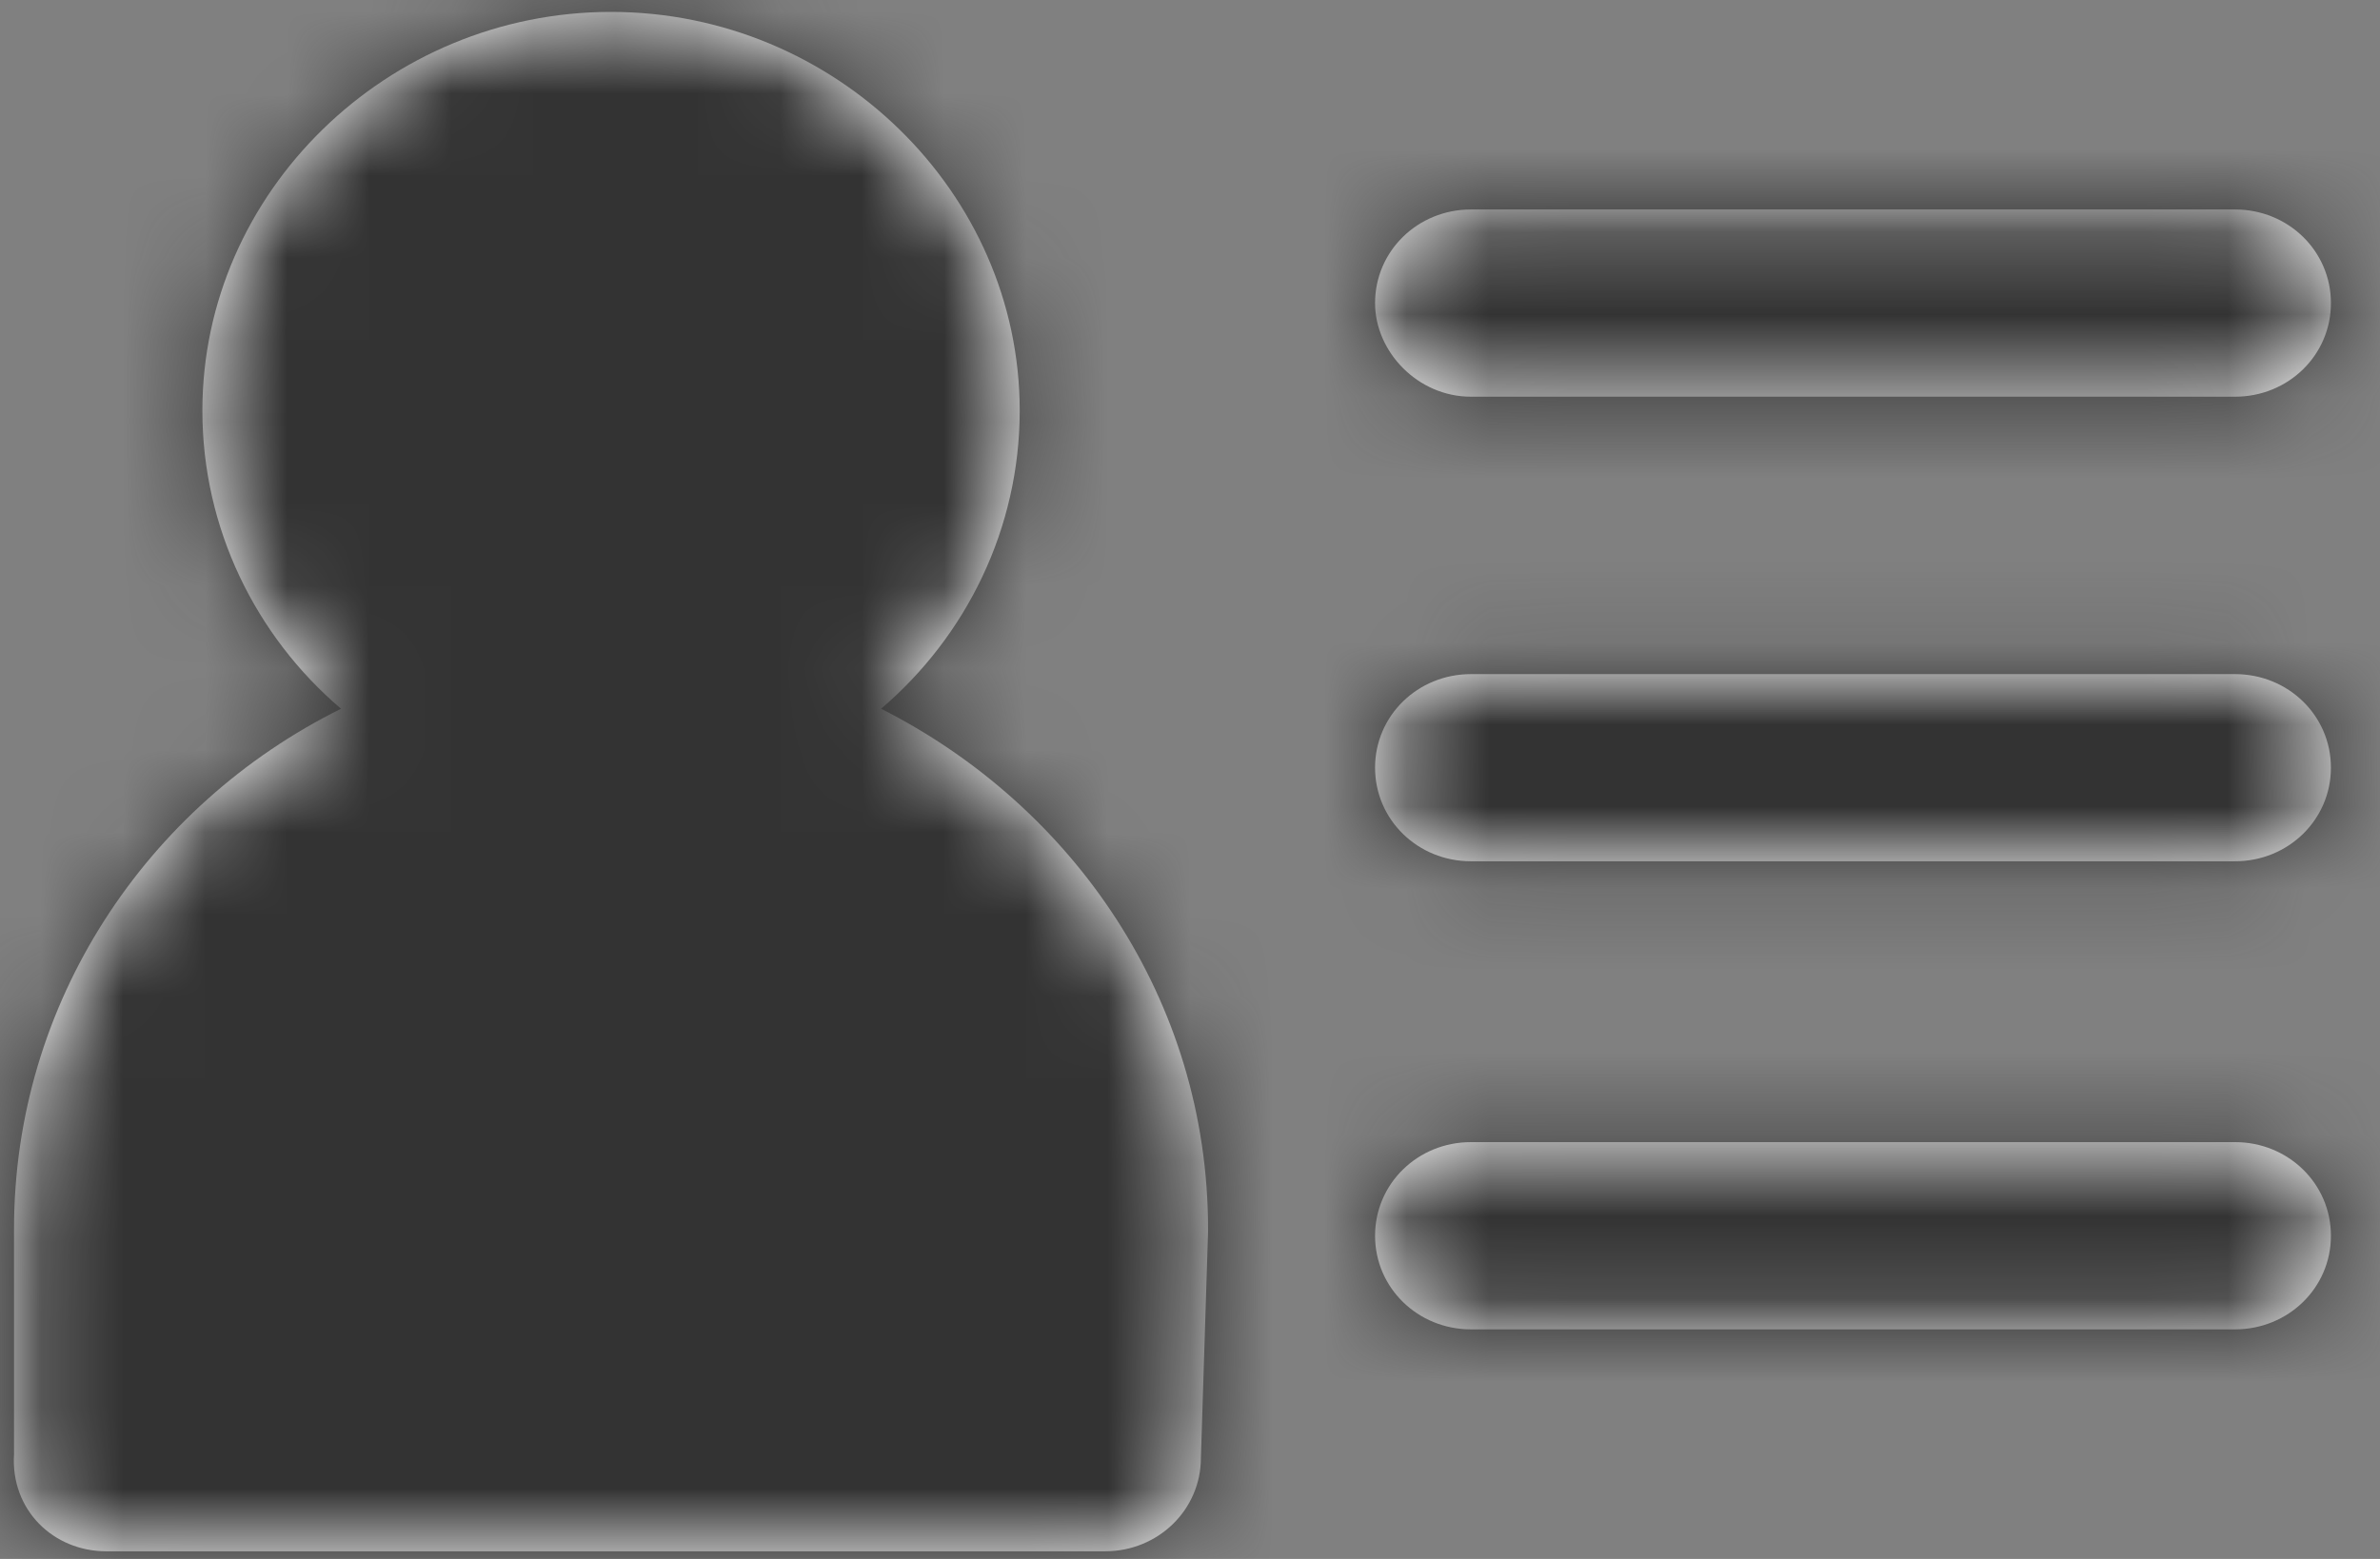 <?xml version="1.0" encoding="UTF-8"?>
<svg width="29px" height="19px" viewBox="0 0 29 19" version="1.1" xmlns="http://www.w3.org/2000/svg" xmlns:xlink="http://www.w3.org/1999/xlink">
    <rect x="0" y="0" width="29" height="19" fill="#808080" stroke="none"/>
    <!-- Generator: Sketch 49.3 (51167) - http://www.bohemiancoding.com/sketch -->
    <title>Icons/ProfileBio</title>
    <desc>Created with Sketch.</desc>
    <defs>
        <path d="M1.285,2.506 C0.635,2.506 0.116,1.957 0.116,1.365 C0.116,0.731 0.635,0.224 1.285,0.224 L10.594,0.224 C11.244,0.224 11.763,0.731 11.763,1.365 C11.763,1.999 11.244,2.506 10.594,2.506 L1.285,2.506 Z M1.285,8.168 C0.635,8.168 0.116,7.661 0.116,7.027 C0.116,6.394 0.635,5.887 1.285,5.887 L10.594,5.887 C11.244,5.887 11.763,6.394 11.763,7.027 C11.763,7.661 11.244,8.168 10.594,8.168 L1.285,8.168 Z M1.285,13.873 C0.635,13.873 0.116,13.366 0.116,12.732 C0.116,12.098 0.635,11.591 1.285,11.591 L10.594,11.591 C11.244,11.591 11.763,12.098 11.763,12.732 C11.763,13.366 11.244,13.873 10.594,13.873 L1.285,13.873 Z" id="path-1"></path>
        <path d="M1.297,19.267 L13.464,19.267 C14.113,19.267 14.633,18.76 14.633,18.126 L14.72,15.379 C14.72,15.379 14.72,15.379 14.72,15.337 C14.72,12.548 13.074,10.181 10.736,8.998 C11.775,8.111 12.425,6.801 12.425,5.364 C12.425,2.702 10.173,0.505 7.445,0.505 C4.718,0.505 2.466,2.702 2.466,5.364 C2.466,6.801 3.115,8.111 4.155,8.998 C1.773,10.181 0.171,12.59 0.171,15.337 L0.171,18.083 C0.128,18.76 0.647,19.267 1.297,19.267 Z" id="path-3"></path>
    </defs>
    <g id="RHP-Search--Desktop-v2" stroke="none" stroke-width="1" fill="none" fill-rule="evenodd">
        <g id="Profile-Friend-Request" transform="translate(-507, -537)">
            <g id="Icons/ProfileBio-Max" transform="translate(507, 532)">
                <g id="noun_566458_cc-copy" transform="translate(0, 4.64)">
                    <g id="Group">
                        <g id="colour/mid-grey-copy-2" transform="translate(16.639, 2.689)">
                            <mask id="mask-2" fill="white">
                                <use xlink:href="#path-1"></use>
                            </mask>
                            <use id="Mask" fill="#FFFFFF" fill-rule="nonzero" xlink:href="#path-1"></use>
                            <g id="colour/black" mask="url(#mask-2)" fill="#333333">
                                <g transform="translate(-25.375, -15.238)">
                                    <rect x="0" y="0" width="45" height="45"></rect>
                                </g>
                            </g>
                        </g>
                        <g id="colour/mid-grey">
                            <mask id="mask-4" fill="white">
                                <use xlink:href="#path-3"></use>
                            </mask>
                            <use id="Mask" fill="#FFFFFF" fill-rule="nonzero" xlink:href="#path-3"></use>
                            <g id="colour/black" mask="url(#mask-4)" fill="#333333">
                                <g transform="translate(-8.736, -12.549)">
                                    <rect x="0" y="0" width="45" height="45"></rect>
                                </g>
                            </g>
                        </g>
                    </g>
                </g>
            </g>
        </g>
    </g>
</svg>